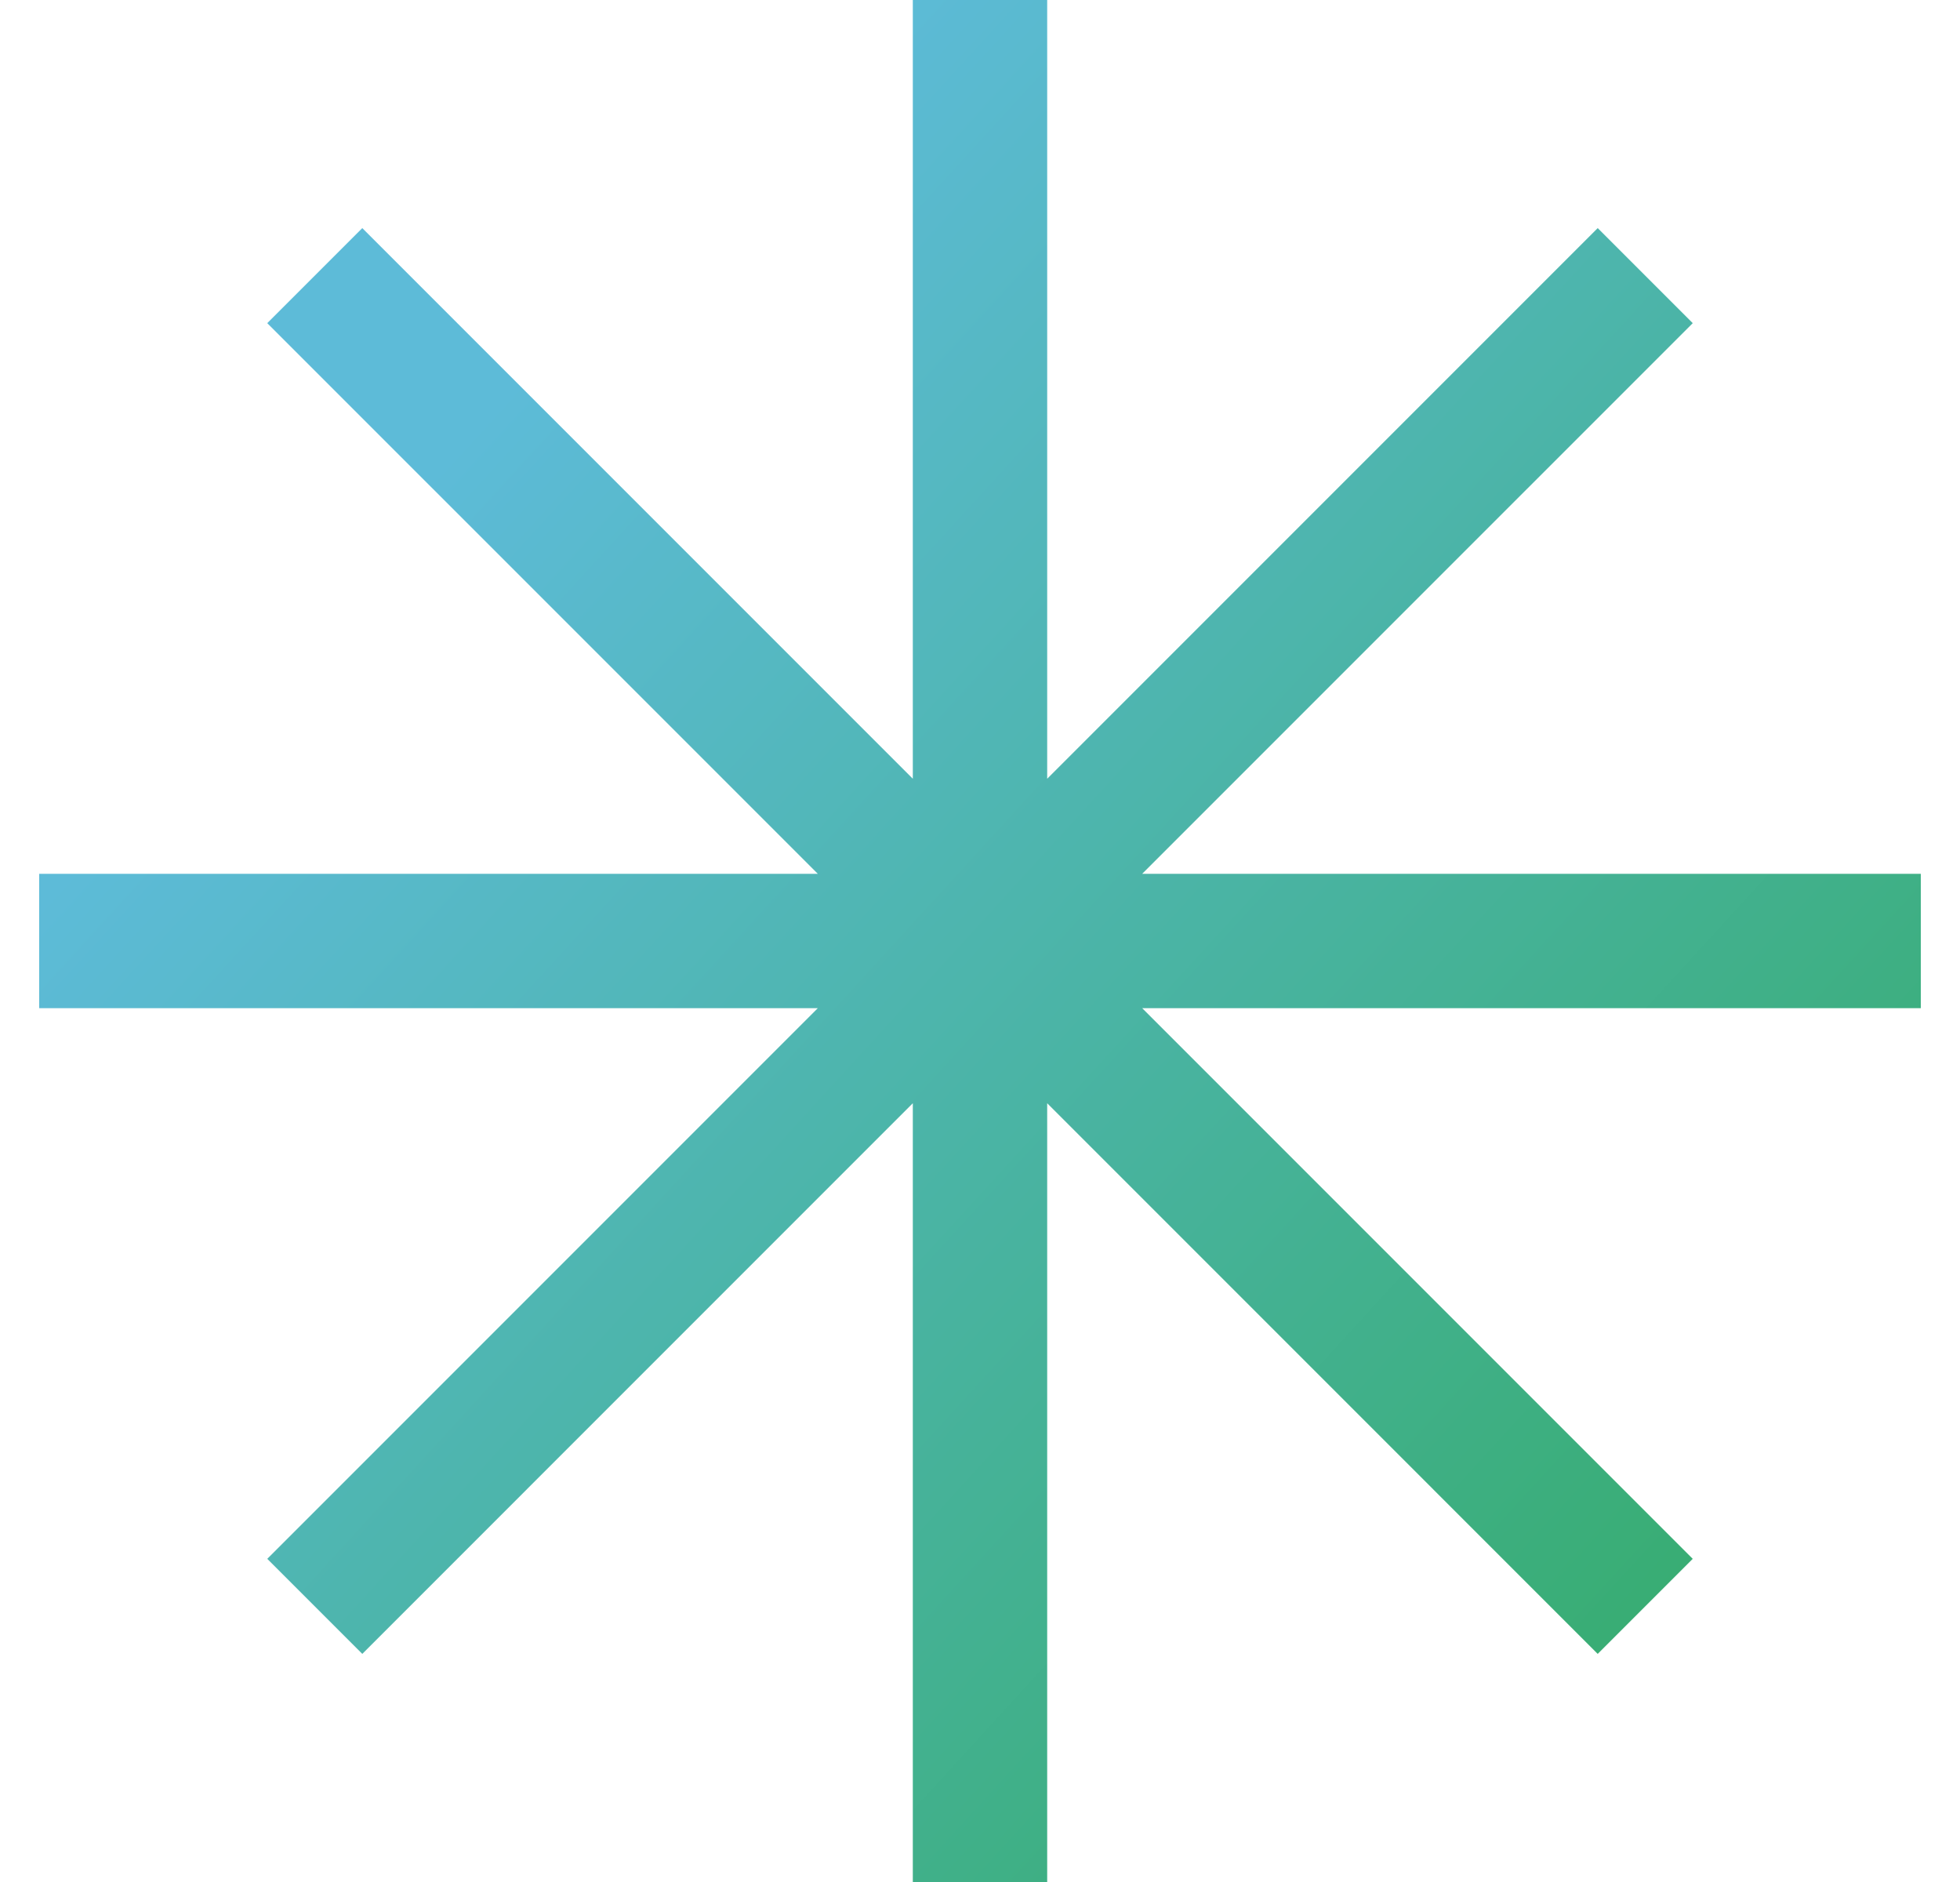<svg width="25" height="24" viewBox="0 0 25 24" fill="none" xmlns="http://www.w3.org/2000/svg">
<path fill-rule="evenodd" clip-rule="evenodd" d="M13.357 0H11.643V9.931L4.621 2.909L3.409 4.121L10.431 11.143H0.5V12.857H10.431L3.409 19.879L4.621 21.091L11.643 14.069V24H13.357V14.069L20.379 21.091L21.591 19.879L14.569 12.857H24.5V11.143H14.569L21.591 4.121L20.379 2.909L13.357 9.931V0Z" fill="url(#paint0_linear_7_7)"/>
<defs>
<linearGradient id="paint0_linear_7_7" x1="26.673" y1="30.369" x2="3.039" y2="8.76" gradientUnits="userSpaceOnUse">
<stop stop-color="#26A641"/>
<stop offset="1" stop-color="#5DBBD8"/>
</linearGradient>
</defs>
</svg>
